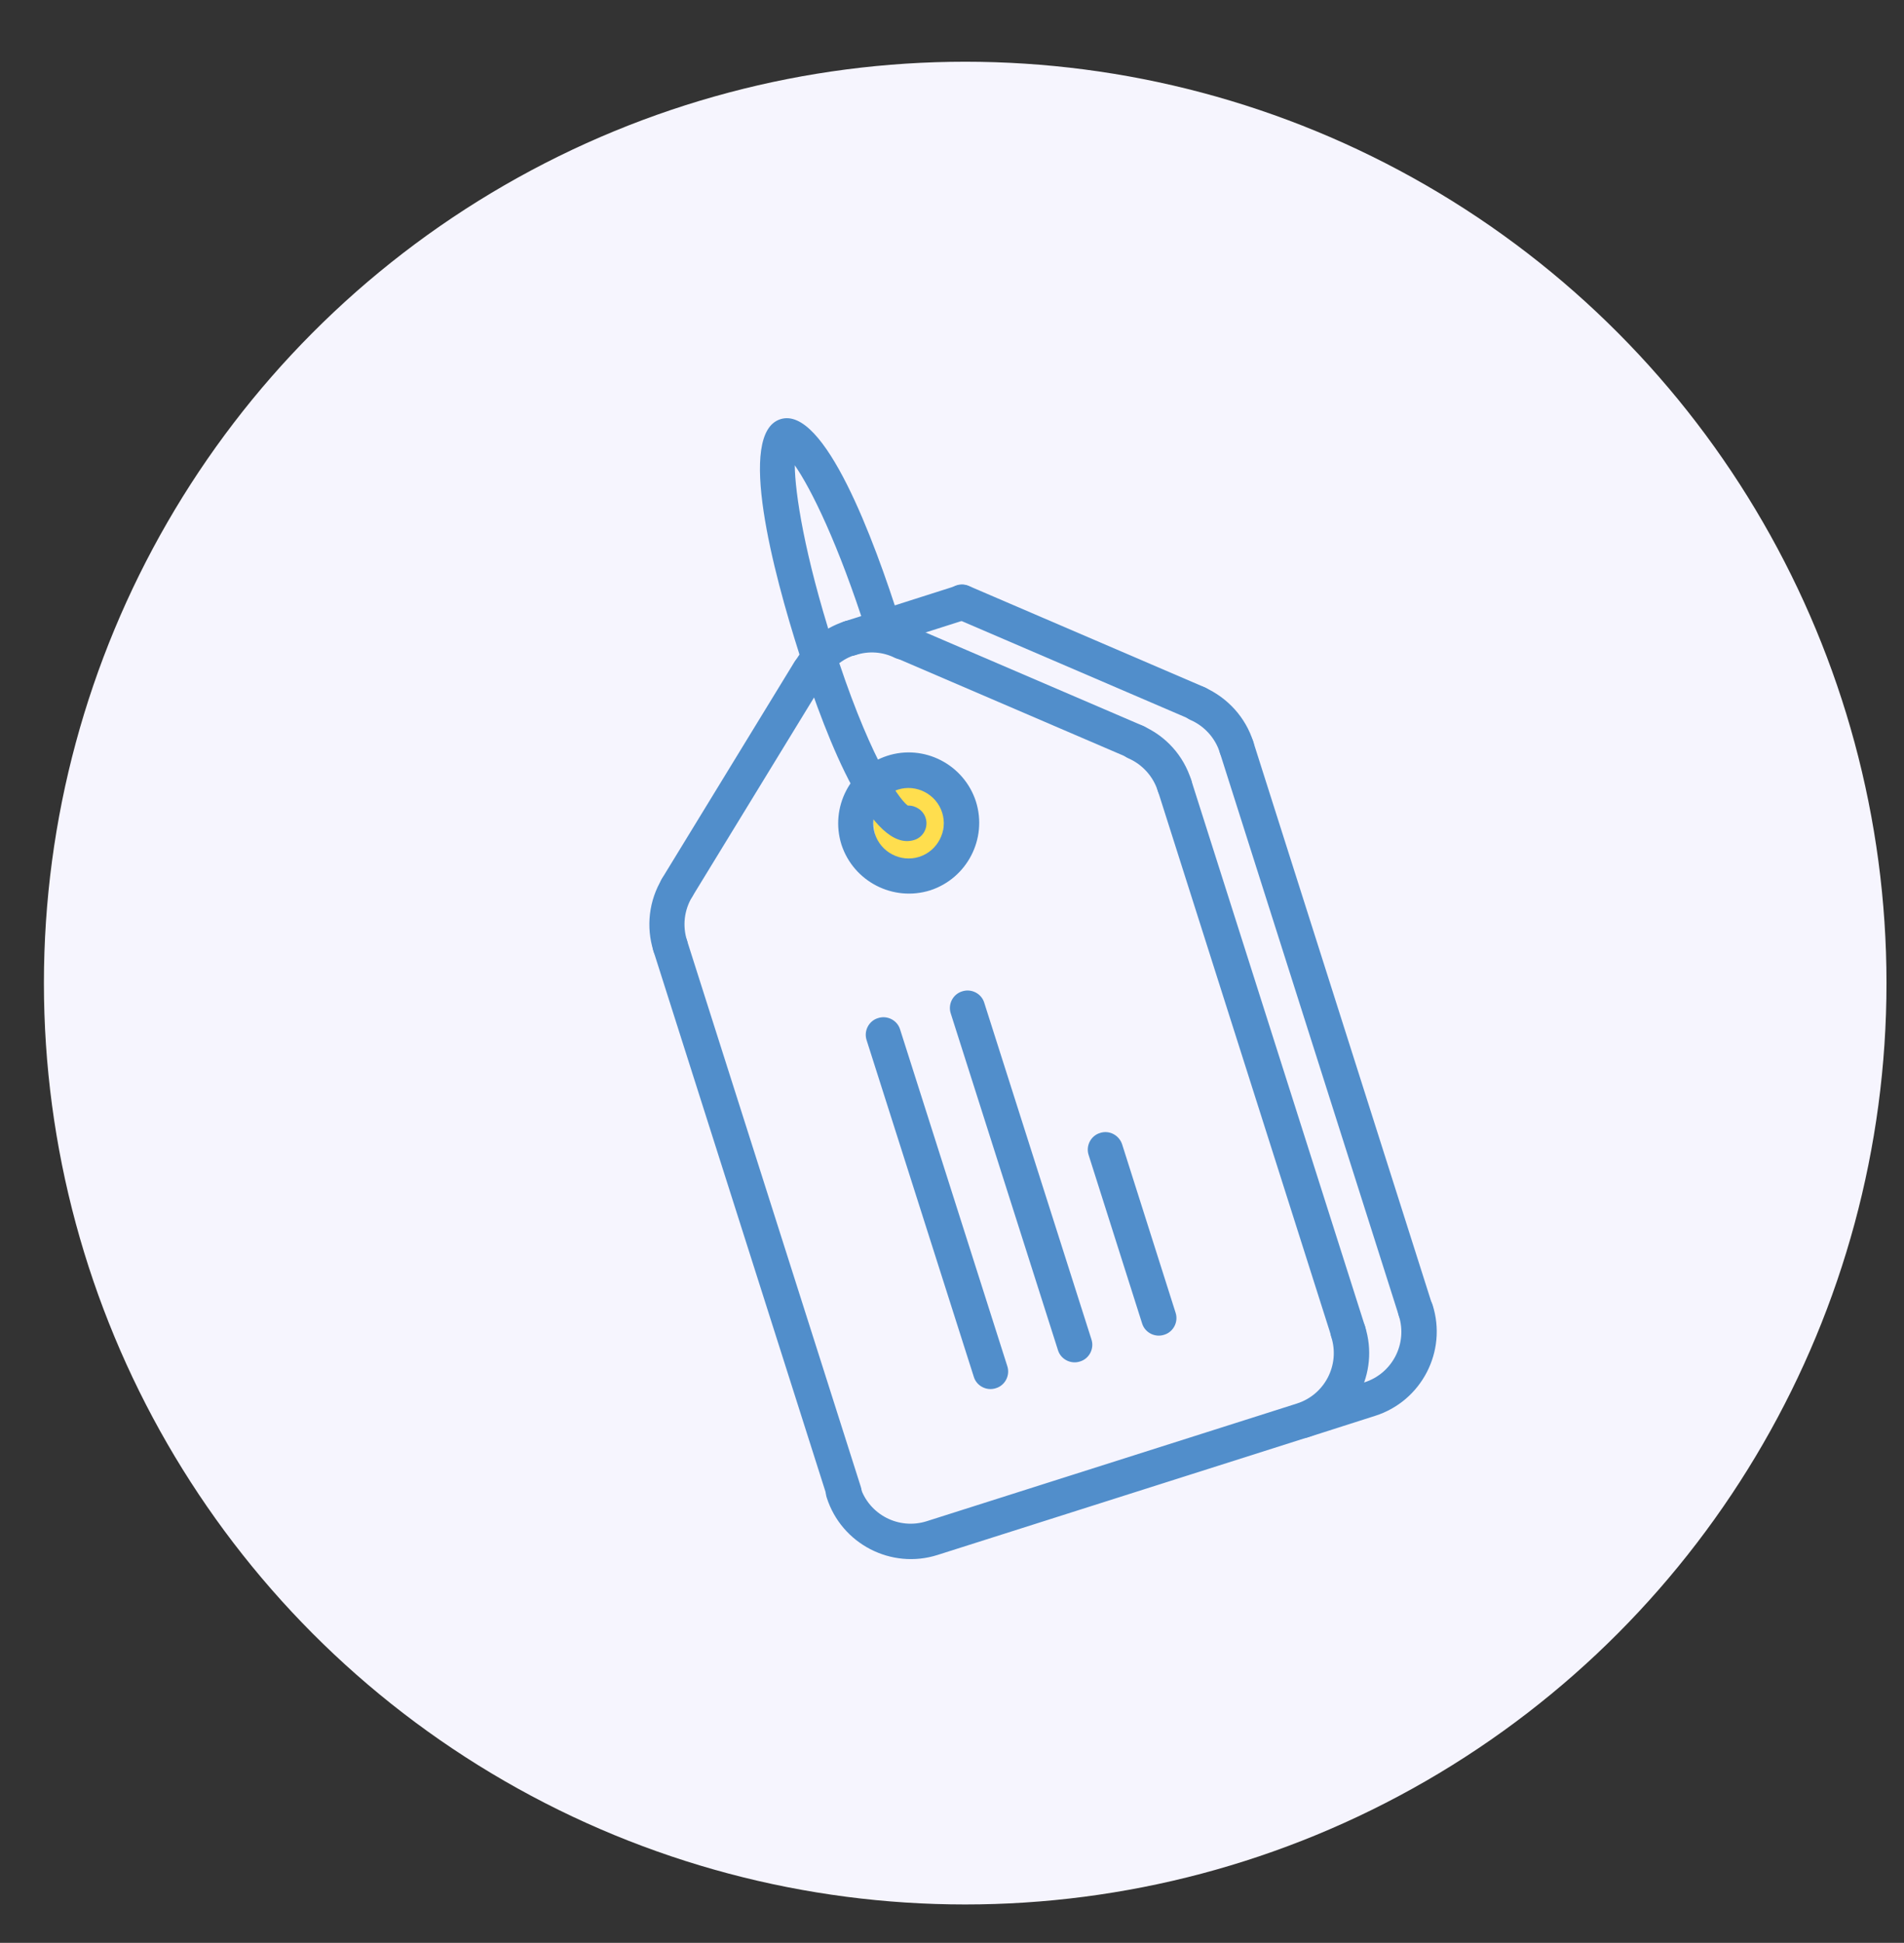 <?xml version="1.0" encoding="utf-8"?>
<!-- Generator: Adobe Illustrator 22.1.0, SVG Export Plug-In . SVG Version: 6.00 Build 0)  -->
<svg version="1.1" id="Layer_1" xmlns="http://www.w3.org/2000/svg" xmlns:xlink="http://www.w3.org/1999/xlink" x="0px" y="0px"
	 viewBox="0 0 62 63.26" style="enable-background:new 0 0 62 63.26;" xml:space="preserve">
<rect x="0" y="0" width="62" height="63.26" fill="#333333" stroke="none"/>
<style type="text/css">
	.st0{fill:#F6F5FE;}
	.st1{fill:#518ECB;}
	.st2{fill:#FFDE4E;}
</style>
<circle class="st0" cx="31.43" cy="32.01" r="30"/>
<path class="st1" d="M44.45,43.19c0.48,1.51-0.36,3.13-1.87,3.61l-12.05,3.83c-1.51,0.48-3.13-0.36-3.61-1.87
	c-0.1-0.3,0.07-0.63,0.37-0.72c0.3-0.1,0.63,0.07,0.72,0.37c0.29,0.91,1.26,1.41,2.17,1.12l12.05-3.83
	c0.91-0.29,1.41-1.26,1.12-2.17c-0.1-0.3,0.07-0.63,0.37-0.72S44.36,42.88,44.45,43.19z"/>
<path class="st1" d="M38.79,25.4c0.1,0.3-0.07,0.63-0.37,0.72s-0.63-0.07-0.72-0.37c-0.15-0.47-0.5-0.86-0.96-1.06
	c-0.29-0.13-0.42-0.47-0.3-0.76c0.13-0.29,0.47-0.42,0.76-0.3C37.96,23.96,38.54,24.6,38.79,25.4z"/>
<path class="st1" d="M38.79,25.4l5.66,17.79c0.1,0.3-0.07,0.63-0.37,0.72c-0.3,0.1-0.63-0.07-0.72-0.37L37.7,25.74
	c-0.1-0.3,0.07-0.63,0.37-0.72C38.37,24.93,38.7,25.09,38.79,25.4z"/>
<path class="st1" d="M26.91,21.68c0.05,0.15,0.03,0.33-0.06,0.47l-4.31,7.05c-0.17,0.27-0.52,0.36-0.79,0.19
	c-0.27-0.17-0.36-0.52-0.19-0.79l4.31-7.05c0.17-0.27,0.52-0.36,0.79-0.19C26.79,21.44,26.87,21.56,26.91,21.68z"/>
<path class="st1" d="M22.6,28.73c0.05,0.15,0.03,0.32-0.06,0.47c-0.26,0.43-0.32,0.94-0.17,1.42c0.1,0.3-0.07,0.63-0.37,0.72
	c-0.3,0.1-0.63-0.07-0.72-0.37c-0.25-0.79-0.15-1.65,0.28-2.36c0.16-0.27,0.52-0.36,0.79-0.19C22.47,28.49,22.56,28.6,22.6,28.73z"
	/>
<path class="st1" d="M22.37,30.62l5.66,17.79c0.1,0.3-0.07,0.63-0.37,0.72c-0.3,0.1-0.63-0.07-0.72-0.37l-5.66-17.79
	c-0.1-0.3,0.07-0.63,0.37-0.72C21.95,30.15,22.28,30.32,22.37,30.62z"/>
<path class="st1" d="M28.23,20.6c0.1,0.3-0.07,0.63-0.37,0.72c-0.42,0.13-0.78,0.42-0.99,0.82c-0.15,0.28-0.5,0.38-0.78,0.23
	c-0.28-0.15-0.38-0.5-0.23-0.78c0.36-0.65,0.94-1.13,1.65-1.36C27.81,20.13,28.14,20.29,28.23,20.6z"/>
<path class="st1" d="M37.53,23.98c0.04,0.13,0.04,0.27-0.02,0.4c-0.13,0.29-0.46,0.43-0.75,0.3l-7.59-3.26
	c-0.29-0.12-0.43-0.46-0.3-0.75c0.13-0.29,0.46-0.43,0.75-0.3l7.59,3.26C37.37,23.69,37.48,23.83,37.53,23.98z"/>
<path class="st1" d="M29.94,20.72c0.04,0.14,0.04,0.29-0.03,0.43c-0.14,0.29-0.48,0.4-0.77,0.27c-0.4-0.2-0.86-0.23-1.28-0.09
	c-0.3,0.1-0.63-0.07-0.72-0.37c-0.1-0.3,0.07-0.63,0.37-0.72c0.71-0.22,1.46-0.17,2.13,0.15C29.79,20.45,29.89,20.58,29.94,20.72z"
	/>
<path class="st1" d="M46.65,42.49c0.48,1.51-0.36,3.13-1.87,3.61l-2.19,0.7c-0.3,0.1-0.63-0.07-0.72-0.37
	c-0.1-0.3,0.07-0.63,0.37-0.72l2.19-0.7c0.91-0.29,1.41-1.26,1.12-2.17c-0.1-0.3,0.07-0.63,0.37-0.72
	C46.23,42.02,46.55,42.19,46.65,42.49z"/>
<path class="st1" d="M40.81,24.15c0.1,0.3-0.07,0.63-0.37,0.72c-0.3,0.1-0.63-0.07-0.72-0.37c-0.15-0.47-0.5-0.86-0.96-1.06
	c-0.29-0.13-0.42-0.47-0.3-0.76c0.13-0.29,0.47-0.42,0.76-0.3C39.98,22.72,40.56,23.36,40.81,24.15z"/>
<path class="st1" d="M40.81,24.15l5.83,18.34c0.1,0.3-0.07,0.63-0.37,0.72c-0.3,0.1-0.63-0.07-0.72-0.37L39.72,24.5
	c-0.1-0.3,0.07-0.63,0.37-0.72C40.39,23.68,40.72,23.85,40.81,24.15z"/>
<path class="st1" d="M39.55,22.73c0.04,0.13,0.04,0.27-0.02,0.4c-0.13,0.29-0.46,0.43-0.75,0.3l-7.68-3.3
	c-0.29-0.12-0.43-0.47-0.3-0.75c0.12-0.29,0.46-0.43,0.75-0.3l7.68,3.3C39.39,22.45,39.5,22.58,39.55,22.73z"/>
<path class="st1" d="M31.87,19.44c0.1,0.3-0.07,0.63-0.37,0.72l-3.64,1.16c-0.3,0.1-0.63-0.07-0.72-0.37
	c-0.1-0.3,0.07-0.63,0.37-0.72l3.64-1.16C31.45,18.97,31.77,19.13,31.87,19.44z"/>
<ellipse class="st2" cx="29.59" cy="26.66" rx="1.15" ry="1.67"/>
<path class="st1" d="M31.78,26.1c0.38,1.21-0.29,2.5-1.49,2.89c-1.21,0.38-2.5-0.29-2.89-1.49c-0.38-1.21,0.29-2.5,1.49-2.89
	S31.39,24.89,31.78,26.1z M28.49,27.15c0.19,0.6,0.84,0.94,1.44,0.75c0.6-0.19,0.94-0.84,0.75-1.44s-0.84-0.94-1.44-0.75
	C28.63,25.9,28.3,26.54,28.49,27.15z"/>
<path class="st1" d="M29.31,20.25c0.1,0.3-0.07,0.63-0.37,0.72c-0.3,0.1-0.63-0.07-0.72-0.37c-0.92-2.89-1.81-4.69-2.34-5.45
	c0.01,0.92,0.32,2.92,1.24,5.8c1.11,3.5,2.09,5.02,2.44,5.28c0.25-0.01,0.5,0.15,0.58,0.4c0.1,0.3-0.07,0.63-0.37,0.72
	c-1.36,0.43-2.78-3.05-3.74-6.05c-0.85-2.66-2.05-7.19-0.62-7.65S28.47,17.59,29.31,20.25z"/>
<path class="st1" d="M29.31,33.52l3.49,10.96c0.1,0.3-0.07,0.63-0.37,0.72c-0.3,0.1-0.63-0.07-0.72-0.37l-3.49-10.96
	c-0.1-0.3,0.07-0.63,0.37-0.72C28.89,33.05,29.22,33.22,29.31,33.52z"/>
<path class="st1" d="M32.05,32.65l3.49,10.96c0.1,0.3-0.07,0.63-0.37,0.72c-0.3,0.1-0.63-0.07-0.72-0.37L30.96,33
	c-0.1-0.3,0.07-0.63,0.37-0.72C31.63,32.18,31.96,32.35,32.05,32.65z"/>
<path class="st1" d="M36.54,37.26l1.74,5.48c0.1,0.3-0.07,0.63-0.37,0.72c-0.3,0.1-0.63-0.07-0.72-0.37l-1.74-5.48
	c-0.1-0.3,0.07-0.63,0.37-0.72C36.12,36.79,36.44,36.96,36.54,37.26z"/>
</svg>
